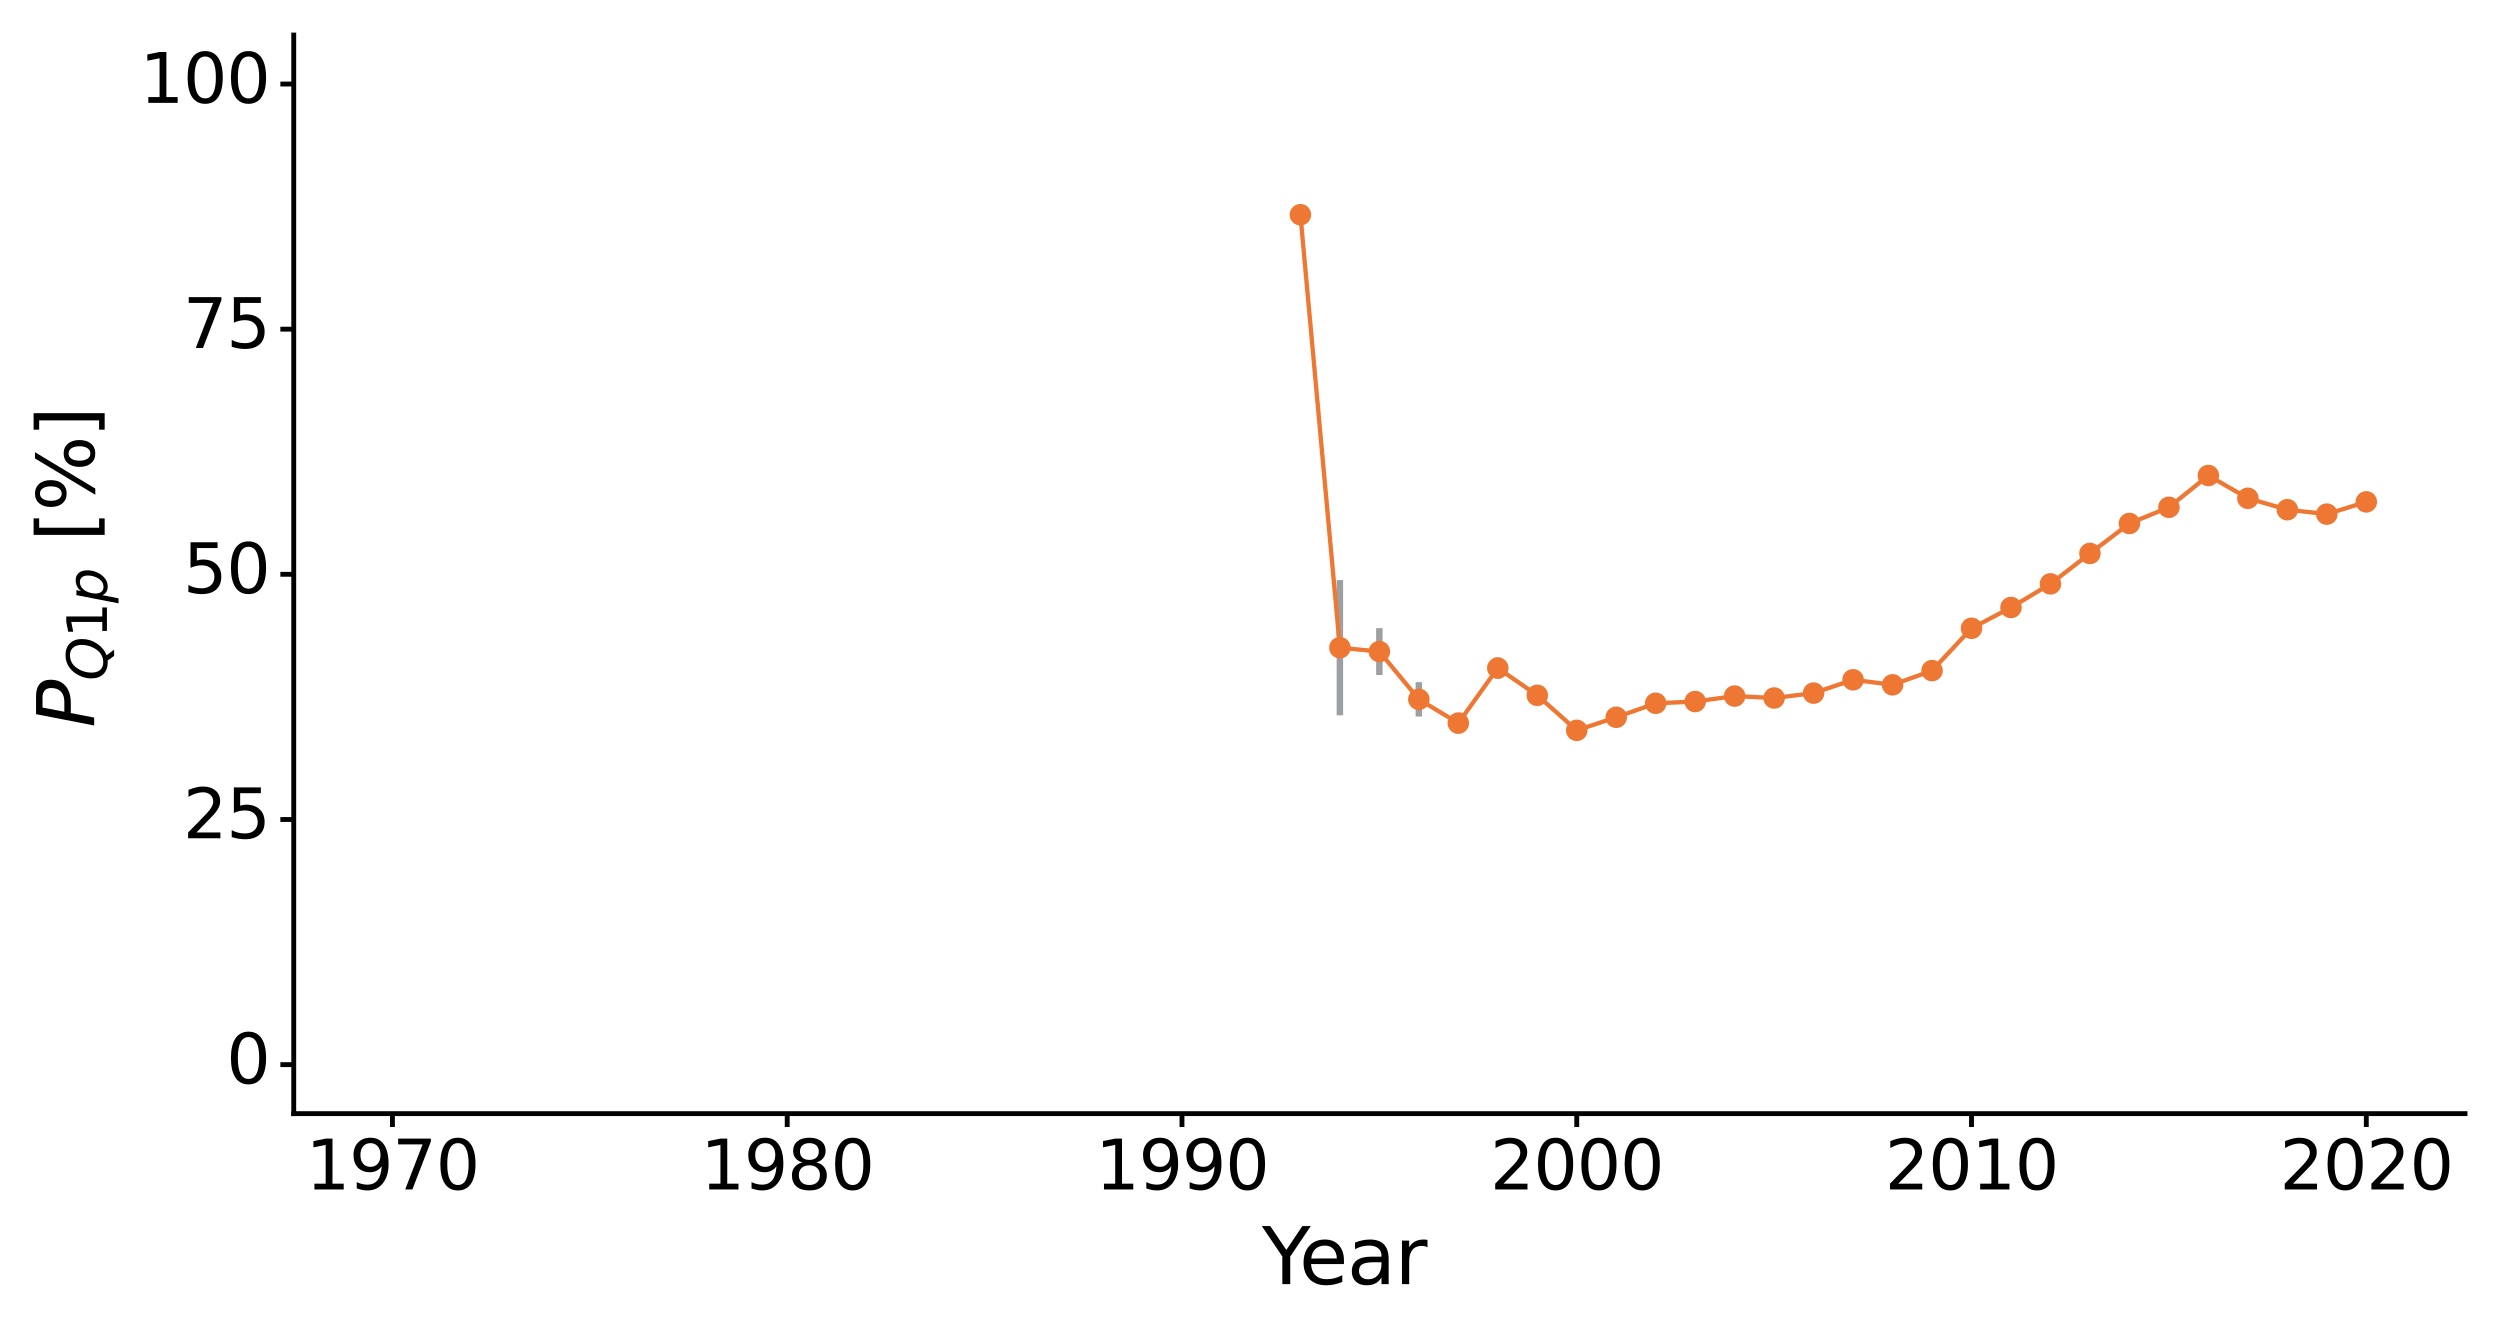<?xml version="1.0" encoding="utf-8" standalone="no"?>
<!DOCTYPE svg PUBLIC "-//W3C//DTD SVG 1.1//EN"
  "http://www.w3.org/Graphics/SVG/1.1/DTD/svg11.dtd">
<svg xmlns:xlink="http://www.w3.org/1999/xlink" width="513.992pt" height="274.544pt" viewBox="0 0 513.992 274.544" xmlns="http://www.w3.org/2000/svg" version="1.1">
 <rect x="0" y="0" width="513.992" height="274.544" fill="#808080" stroke="none"/>
 <defs>
  <style type="text/css">*{stroke-linejoin: round; stroke-linecap: butt}</style>
 </defs>
 <g id="figure_1">
  <g id="patch_1">
   <path d="M 0 274.544 
L 513.992 274.544 
L 513.992 0 
L 0 0 
z
" style="fill: #ffffff; stroke: #ffffff; stroke-linejoin: miter"/>
  </g>
  <g id="axes_1">
   <g id="patch_2">
    <path d="M 60.392 228.96 
L 506.793 228.96 
L 506.793 7.2 
L 60.392 7.2 
z
" style="fill: #ffffff"/>
   </g>
   <g id="matplotlib.axis_1">
    <g id="xtick_1">
     <g id="line2d_1">
      <path d="M 80.683 228.96 
" style="fill: none; stroke: #333333; stroke-width: 1.5"/>
      <defs>
       <path id="mf601a28b58" d="M 0 0 
L 0 2.75 
" style="stroke: #000000"/>
      </defs>
      <g>
       <use xlink:href="#mf601a28b58" x="80.683" y="228.96" style="fill: #333333; stroke: #000000"/>
      </g>
     </g>
     <g id="text_1">
      <!-- 1970 -->
      <g transform="translate(62.868 244.548)scale(0.14 -0.14)">
       <defs>
        <path id="DejaVuSans-31" d="M 794 531 
L 1825 531 
L 1825 4091 
L 703 3866 
L 703 4441 
L 1819 4666 
L 2450 4666 
L 2450 531 
L 3481 531 
L 3481 0 
L 794 0 
L 794 531 
z
" transform="scale(0.016)"/>
        <path id="DejaVuSans-39" d="M 703 97 
L 703 672 
Q 941 559 1184 500 
Q 1428 441 1663 441 
Q 2288 441 2617 861 
Q 2947 1281 2994 2138 
Q 2813 1869 2534 1725 
Q 2256 1581 1919 1581 
Q 1219 1581 811 2004 
Q 403 2428 403 3163 
Q 403 3881 828 4315 
Q 1253 4750 1959 4750 
Q 2769 4750 3195 4129 
Q 3622 3509 3622 2328 
Q 3622 1225 3098 567 
Q 2575 -91 1691 -91 
Q 1453 -91 1209 -44 
Q 966 3 703 97 
z
M 1959 2075 
Q 2384 2075 2632 2365 
Q 2881 2656 2881 3163 
Q 2881 3666 2632 3958 
Q 2384 4250 1959 4250 
Q 1534 4250 1286 3958 
Q 1038 3666 1038 3163 
Q 1038 2656 1286 2365 
Q 1534 2075 1959 2075 
z
" transform="scale(0.016)"/>
        <path id="DejaVuSans-37" d="M 525 4666 
L 3525 4666 
L 3525 4397 
L 1831 0 
L 1172 0 
L 2766 4134 
L 525 4134 
L 525 4666 
z
" transform="scale(0.016)"/>
        <path id="DejaVuSans-30" d="M 2034 4250 
Q 1547 4250 1301 3770 
Q 1056 3291 1056 2328 
Q 1056 1369 1301 889 
Q 1547 409 2034 409 
Q 2525 409 2770 889 
Q 3016 1369 3016 2328 
Q 3016 3291 2770 3770 
Q 2525 4250 2034 4250 
z
M 2034 4750 
Q 2819 4750 3233 4129 
Q 3647 3509 3647 2328 
Q 3647 1150 3233 529 
Q 2819 -91 2034 -91 
Q 1250 -91 836 529 
Q 422 1150 422 2328 
Q 422 3509 836 4129 
Q 1250 4750 2034 4750 
z
" transform="scale(0.016)"/>
       </defs>
       <use xlink:href="#DejaVuSans-31"/>
       <use xlink:href="#DejaVuSans-39" x="63.623"/>
       <use xlink:href="#DejaVuSans-37" x="127.246"/>
       <use xlink:href="#DejaVuSans-30" x="190.869"/>
      </g>
     </g>
    </g>
    <g id="xtick_2">
     <g id="line2d_2">
      <path d="M 161.847 228.96 
" style="fill: none; stroke: #333333; stroke-width: 1.5"/>
      <g>
       <use xlink:href="#mf601a28b58" x="161.847" y="228.96" style="fill: #333333; stroke: #000000"/>
      </g>
     </g>
     <g id="text_2">
      <!-- 1980 -->
      <g transform="translate(144.032 244.548)scale(0.14 -0.14)">
       <defs>
        <path id="DejaVuSans-38" d="M 2034 2216 
Q 1584 2216 1326 1975 
Q 1069 1734 1069 1313 
Q 1069 891 1326 650 
Q 1584 409 2034 409 
Q 2484 409 2743 651 
Q 3003 894 3003 1313 
Q 3003 1734 2745 1975 
Q 2488 2216 2034 2216 
z
M 1403 2484 
Q 997 2584 770 2862 
Q 544 3141 544 3541 
Q 544 4100 942 4425 
Q 1341 4750 2034 4750 
Q 2731 4750 3128 4425 
Q 3525 4100 3525 3541 
Q 3525 3141 3298 2862 
Q 3072 2584 2669 2484 
Q 3125 2378 3379 2068 
Q 3634 1759 3634 1313 
Q 3634 634 3220 271 
Q 2806 -91 2034 -91 
Q 1263 -91 848 271 
Q 434 634 434 1313 
Q 434 1759 690 2068 
Q 947 2378 1403 2484 
z
M 1172 3481 
Q 1172 3119 1398 2916 
Q 1625 2713 2034 2713 
Q 2441 2713 2670 2916 
Q 2900 3119 2900 3481 
Q 2900 3844 2670 4047 
Q 2441 4250 2034 4250 
Q 1625 4250 1398 4047 
Q 1172 3844 1172 3481 
z
" transform="scale(0.016)"/>
       </defs>
       <use xlink:href="#DejaVuSans-31"/>
       <use xlink:href="#DejaVuSans-39" x="63.623"/>
       <use xlink:href="#DejaVuSans-38" x="127.246"/>
       <use xlink:href="#DejaVuSans-30" x="190.869"/>
      </g>
     </g>
    </g>
    <g id="xtick_3">
     <g id="line2d_3">
      <path d="M 243.011 228.96 
" style="fill: none; stroke: #333333; stroke-width: 1.5"/>
      <g>
       <use xlink:href="#mf601a28b58" x="243.011" y="228.96" style="fill: #333333; stroke: #000000"/>
      </g>
     </g>
     <g id="text_3">
      <!-- 1990 -->
      <g transform="translate(225.196 244.548)scale(0.14 -0.14)">
       <use xlink:href="#DejaVuSans-31"/>
       <use xlink:href="#DejaVuSans-39" x="63.623"/>
       <use xlink:href="#DejaVuSans-39" x="127.246"/>
       <use xlink:href="#DejaVuSans-30" x="190.869"/>
      </g>
     </g>
    </g>
    <g id="xtick_4">
     <g id="line2d_4">
      <path d="M 324.174 228.96 
" style="fill: none; stroke: #333333; stroke-width: 1.5"/>
      <g>
       <use xlink:href="#mf601a28b58" x="324.174" y="228.96" style="fill: #333333; stroke: #000000"/>
      </g>
     </g>
     <g id="text_4">
      <!-- 2000 -->
      <g transform="translate(306.359 244.548)scale(0.14 -0.14)">
       <defs>
        <path id="DejaVuSans-32" d="M 1228 531 
L 3431 531 
L 3431 0 
L 469 0 
L 469 531 
Q 828 903 1448 1529 
Q 2069 2156 2228 2338 
Q 2531 2678 2651 2914 
Q 2772 3150 2772 3378 
Q 2772 3750 2511 3984 
Q 2250 4219 1831 4219 
Q 1534 4219 1204 4116 
Q 875 4013 500 3803 
L 500 4441 
Q 881 4594 1212 4672 
Q 1544 4750 1819 4750 
Q 2544 4750 2975 4387 
Q 3406 4025 3406 3419 
Q 3406 3131 3298 2873 
Q 3191 2616 2906 2266 
Q 2828 2175 2409 1742 
Q 1991 1309 1228 531 
z
" transform="scale(0.016)"/>
       </defs>
       <use xlink:href="#DejaVuSans-32"/>
       <use xlink:href="#DejaVuSans-30" x="63.623"/>
       <use xlink:href="#DejaVuSans-30" x="127.246"/>
       <use xlink:href="#DejaVuSans-30" x="190.869"/>
      </g>
     </g>
    </g>
    <g id="xtick_5">
     <g id="line2d_5">
      <path d="M 405.338 228.96 
" style="fill: none; stroke: #333333; stroke-width: 1.5"/>
      <g>
       <use xlink:href="#mf601a28b58" x="405.338" y="228.96" style="fill: #333333; stroke: #000000"/>
      </g>
     </g>
     <g id="text_5">
      <!-- 2010 -->
      <g transform="translate(387.523 244.548)scale(0.14 -0.14)">
       <use xlink:href="#DejaVuSans-32"/>
       <use xlink:href="#DejaVuSans-30" x="63.623"/>
       <use xlink:href="#DejaVuSans-31" x="127.246"/>
       <use xlink:href="#DejaVuSans-30" x="190.869"/>
      </g>
     </g>
    </g>
    <g id="xtick_6">
     <g id="line2d_6">
      <path d="M 486.502 228.96 
" style="fill: none; stroke: #333333; stroke-width: 1.5"/>
      <g>
       <use xlink:href="#mf601a28b58" x="486.502" y="228.96" style="fill: #333333; stroke: #000000"/>
      </g>
     </g>
     <g id="text_6">
      <!-- 2020 -->
      <g transform="translate(468.687 244.548)scale(0.14 -0.14)">
       <use xlink:href="#DejaVuSans-32"/>
       <use xlink:href="#DejaVuSans-30" x="63.623"/>
       <use xlink:href="#DejaVuSans-32" x="127.246"/>
       <use xlink:href="#DejaVuSans-30" x="190.869"/>
      </g>
     </g>
    </g>
    <g id="xtick_7"/>
    <g id="xtick_8"/>
    <g id="xtick_9"/>
    <g id="xtick_10"/>
    <g id="xtick_11"/>
    <g id="text_7">
     <!-- Year -->
     <g transform="translate(259.452 264.017)scale(0.16 -0.16)">
      <defs>
       <path id="DejaVuSans-59" d="M -13 4666 
L 666 4666 
L 1959 2747 
L 3244 4666 
L 3922 4666 
L 2272 2222 
L 2272 0 
L 1638 0 
L 1638 2222 
L -13 4666 
z
" transform="scale(0.016)"/>
       <path id="DejaVuSans-65" d="M 3597 1894 
L 3597 1613 
L 953 1613 
Q 991 1019 1311 708 
Q 1631 397 2203 397 
Q 2534 397 2845 478 
Q 3156 559 3463 722 
L 3463 178 
Q 3153 47 2828 -22 
Q 2503 -91 2169 -91 
Q 1331 -91 842 396 
Q 353 884 353 1716 
Q 353 2575 817 3079 
Q 1281 3584 2069 3584 
Q 2775 3584 3186 3129 
Q 3597 2675 3597 1894 
z
M 3022 2063 
Q 3016 2534 2758 2815 
Q 2500 3097 2075 3097 
Q 1594 3097 1305 2825 
Q 1016 2553 972 2059 
L 3022 2063 
z
" transform="scale(0.016)"/>
       <path id="DejaVuSans-61" d="M 2194 1759 
Q 1497 1759 1228 1600 
Q 959 1441 959 1056 
Q 959 750 1161 570 
Q 1363 391 1709 391 
Q 2188 391 2477 730 
Q 2766 1069 2766 1631 
L 2766 1759 
L 2194 1759 
z
M 3341 1997 
L 3341 0 
L 2766 0 
L 2766 531 
Q 2569 213 2275 61 
Q 1981 -91 1556 -91 
Q 1019 -91 701 211 
Q 384 513 384 1019 
Q 384 1609 779 1909 
Q 1175 2209 1959 2209 
L 2766 2209 
L 2766 2266 
Q 2766 2663 2505 2880 
Q 2244 3097 1772 3097 
Q 1472 3097 1187 3025 
Q 903 2953 641 2809 
L 641 3341 
Q 956 3463 1253 3523 
Q 1550 3584 1831 3584 
Q 2591 3584 2966 3190 
Q 3341 2797 3341 1997 
z
" transform="scale(0.016)"/>
       <path id="DejaVuSans-72" d="M 2631 2963 
Q 2534 3019 2420 3045 
Q 2306 3072 2169 3072 
Q 1681 3072 1420 2755 
Q 1159 2438 1159 1844 
L 1159 0 
L 581 0 
L 581 3500 
L 1159 3500 
L 1159 2956 
Q 1341 3275 1631 3429 
Q 1922 3584 2338 3584 
Q 2397 3584 2469 3576 
Q 2541 3569 2628 3553 
L 2631 2963 
z
" transform="scale(0.016)"/>
      </defs>
      <use xlink:href="#DejaVuSans-59"/>
      <use xlink:href="#DejaVuSans-65" x="47.834"/>
      <use xlink:href="#DejaVuSans-61" x="109.357"/>
      <use xlink:href="#DejaVuSans-72" x="170.637"/>
     </g>
    </g>
   </g>
   <g id="matplotlib.axis_2">
    <g id="ytick_1">
     <g id="line2d_7">
      <path d="M 60.392 218.88 
" style="fill: none; stroke: #333333; stroke-width: 1.5"/>
      <defs>
       <path id="m9558da4f95" d="M 0 0 
L -2.75 0 
" style="stroke: #000000"/>
      </defs>
      <g>
       <use xlink:href="#m9558da4f95" x="60.392" y="218.88" style="fill: #333333; stroke: #000000"/>
      </g>
     </g>
     <g id="text_8">
      <!-- 0 -->
      <g transform="translate(46.535 222.743)scale(0.14 -0.14)">
       <use xlink:href="#DejaVuSans-30"/>
      </g>
     </g>
    </g>
    <g id="ytick_2">
     <g id="line2d_8">
      <path d="M 60.392 168.48 
" style="fill: none; stroke: #333333; stroke-width: 1.5"/>
      <g>
       <use xlink:href="#m9558da4f95" x="60.392" y="168.48" style="fill: #333333; stroke: #000000"/>
      </g>
     </g>
     <g id="text_9">
      <!-- 25 -->
      <g transform="translate(37.627 172.343)scale(0.14 -0.14)">
       <defs>
        <path id="DejaVuSans-35" d="M 691 4666 
L 3169 4666 
L 3169 4134 
L 1269 4134 
L 1269 2991 
Q 1406 3038 1543 3061 
Q 1681 3084 1819 3084 
Q 2600 3084 3056 2656 
Q 3513 2228 3513 1497 
Q 3513 744 3044 326 
Q 2575 -91 1722 -91 
Q 1428 -91 1123 -41 
Q 819 9 494 109 
L 494 744 
Q 775 591 1075 516 
Q 1375 441 1709 441 
Q 2250 441 2565 725 
Q 2881 1009 2881 1497 
Q 2881 1984 2565 2268 
Q 2250 2553 1709 2553 
Q 1456 2553 1204 2497 
Q 953 2441 691 2322 
L 691 4666 
z
" transform="scale(0.016)"/>
       </defs>
       <use xlink:href="#DejaVuSans-32"/>
       <use xlink:href="#DejaVuSans-35" x="63.623"/>
      </g>
     </g>
    </g>
    <g id="ytick_3">
     <g id="line2d_9">
      <path d="M 60.392 118.08 
" style="fill: none; stroke: #333333; stroke-width: 1.5"/>
      <g>
       <use xlink:href="#m9558da4f95" x="60.392" y="118.08" style="fill: #333333; stroke: #000000"/>
      </g>
     </g>
     <g id="text_10">
      <!-- 50 -->
      <g transform="translate(37.627 121.943)scale(0.14 -0.14)">
       <use xlink:href="#DejaVuSans-35"/>
       <use xlink:href="#DejaVuSans-30" x="63.623"/>
      </g>
     </g>
    </g>
    <g id="ytick_4">
     <g id="line2d_10">
      <path d="M 60.392 67.68 
" style="fill: none; stroke: #333333; stroke-width: 1.5"/>
      <g>
       <use xlink:href="#m9558da4f95" x="60.392" y="67.68" style="fill: #333333; stroke: #000000"/>
      </g>
     </g>
     <g id="text_11">
      <!-- 75 -->
      <g transform="translate(37.627 71.543)scale(0.14 -0.14)">
       <use xlink:href="#DejaVuSans-37"/>
       <use xlink:href="#DejaVuSans-35" x="63.623"/>
      </g>
     </g>
    </g>
    <g id="ytick_5">
     <g id="line2d_11">
      <path d="M 60.392 17.28 
" style="fill: none; stroke: #333333; stroke-width: 1.5"/>
      <g>
       <use xlink:href="#m9558da4f95" x="60.392" y="17.28" style="fill: #333333; stroke: #000000"/>
      </g>
     </g>
     <g id="text_12">
      <!-- 100 -->
      <g transform="translate(28.72 21.143)scale(0.14 -0.14)">
       <use xlink:href="#DejaVuSans-31"/>
       <use xlink:href="#DejaVuSans-30" x="63.623"/>
       <use xlink:href="#DejaVuSans-30" x="127.246"/>
      </g>
     </g>
    </g>
    <g id="ytick_6"/>
    <g id="ytick_7"/>
    <g id="ytick_8"/>
    <g id="ytick_9"/>
    <g id="text_13">
     <!-- $P_{Q1p}$ [%] -->
     <g transform="translate(19.36 149.6)rotate(-90)scale(0.16 -0.16)">
      <defs>
       <path id="DejaVuSans-Oblique-50" d="M 1081 4666 
L 2541 4666 
Q 3178 4666 3512 4369 
Q 3847 4072 3847 3500 
Q 3847 2731 3353 2303 
Q 2859 1875 1966 1875 
L 1172 1875 
L 806 0 
L 172 0 
L 1081 4666 
z
M 1613 4147 
L 1275 2394 
L 2069 2394 
Q 2606 2394 2893 2669 
Q 3181 2944 3181 3456 
Q 3181 3784 2986 3965 
Q 2791 4147 2438 4147 
L 1613 4147 
z
" transform="scale(0.016)"/>
       <path id="DejaVuSans-Oblique-51" d="M 2309 -84 
Q 2275 -88 2237 -89 
Q 2200 -91 2125 -91 
Q 1250 -91 756 411 
Q 263 913 263 1797 
Q 263 2319 452 2844 
Q 641 3369 978 3788 
Q 1369 4269 1858 4509 
Q 2347 4750 2938 4750 
Q 3794 4750 4287 4245 
Q 4781 3741 4781 2869 
Q 4781 1928 4265 1147 
Q 3750 366 2919 44 
L 3553 -825 
L 2847 -825 
L 2309 -84 
z
M 2919 4238 
Q 2400 4238 2003 3986 
Q 1606 3734 1313 3219 
Q 1125 2891 1026 2522 
Q 928 2153 928 1778 
Q 928 1128 1239 775 
Q 1550 422 2119 422 
Q 2631 422 3032 676 
Q 3434 931 3719 1434 
Q 3909 1772 4009 2142 
Q 4109 2513 4109 2881 
Q 4109 3528 3796 3883 
Q 3484 4238 2919 4238 
z
" transform="scale(0.016)"/>
       <path id="DejaVuSans-Oblique-70" d="M 3175 2156 
Q 3175 2616 2975 2859 
Q 2775 3103 2400 3103 
Q 2144 3103 1911 2972 
Q 1678 2841 1497 2591 
Q 1319 2344 1212 1994 
Q 1106 1644 1106 1300 
Q 1106 863 1306 627 
Q 1506 391 1875 391 
Q 2147 391 2380 519 
Q 2613 647 2778 891 
Q 2956 1147 3065 1494 
Q 3175 1841 3175 2156 
z
M 1394 2969 
Q 1625 3272 1939 3428 
Q 2253 3584 2638 3584 
Q 3175 3584 3472 3232 
Q 3769 2881 3769 2247 
Q 3769 1728 3584 1258 
Q 3400 788 3053 416 
Q 2822 169 2531 39 
Q 2241 -91 1919 -91 
Q 1547 -91 1294 64 
Q 1041 219 916 525 
L 556 -1331 
L -19 -1331 
L 922 3500 
L 1497 3500 
L 1394 2969 
z
" transform="scale(0.016)"/>
       <path id="DejaVuSans-20" transform="scale(0.016)"/>
       <path id="DejaVuSans-5b" d="M 550 4863 
L 1875 4863 
L 1875 4416 
L 1125 4416 
L 1125 -397 
L 1875 -397 
L 1875 -844 
L 550 -844 
L 550 4863 
z
" transform="scale(0.016)"/>
       <path id="DejaVuSans-25" d="M 4653 2053 
Q 4381 2053 4226 1822 
Q 4072 1591 4072 1178 
Q 4072 772 4226 539 
Q 4381 306 4653 306 
Q 4919 306 5073 539 
Q 5228 772 5228 1178 
Q 5228 1588 5073 1820 
Q 4919 2053 4653 2053 
z
M 4653 2450 
Q 5147 2450 5437 2106 
Q 5728 1763 5728 1178 
Q 5728 594 5436 251 
Q 5144 -91 4653 -91 
Q 4153 -91 3862 251 
Q 3572 594 3572 1178 
Q 3572 1766 3864 2108 
Q 4156 2450 4653 2450 
z
M 1428 4353 
Q 1159 4353 1004 4120 
Q 850 3888 850 3481 
Q 850 3069 1003 2837 
Q 1156 2606 1428 2606 
Q 1700 2606 1854 2837 
Q 2009 3069 2009 3481 
Q 2009 3884 1853 4118 
Q 1697 4353 1428 4353 
z
M 4250 4750 
L 4750 4750 
L 1831 -91 
L 1331 -91 
L 4250 4750 
z
M 1428 4750 
Q 1922 4750 2215 4408 
Q 2509 4066 2509 3481 
Q 2509 2891 2217 2550 
Q 1925 2209 1428 2209 
Q 931 2209 642 2551 
Q 353 2894 353 3481 
Q 353 4063 643 4406 
Q 934 4750 1428 4750 
z
" transform="scale(0.016)"/>
       <path id="DejaVuSans-5d" d="M 1947 4863 
L 1947 -844 
L 622 -844 
L 622 -397 
L 1369 -397 
L 1369 4416 
L 622 4416 
L 622 4863 
L 1947 4863 
z
" transform="scale(0.016)"/>
      </defs>
      <use xlink:href="#DejaVuSans-Oblique-50" transform="translate(0 0.016)"/>
      <use xlink:href="#DejaVuSans-Oblique-51" transform="translate(60.303 -16.391)scale(0.7)"/>
      <use xlink:href="#DejaVuSans-31" transform="translate(115.4 -16.391)scale(0.7)"/>
      <use xlink:href="#DejaVuSans-Oblique-70" transform="translate(159.937 -16.391)scale(0.7)"/>
      <use xlink:href="#DejaVuSans-20" transform="translate(207.104 0.016)"/>
      <use xlink:href="#DejaVuSans-5b" transform="translate(238.892 0.016)"/>
      <use xlink:href="#DejaVuSans-25" transform="translate(277.905 0.016)"/>
      <use xlink:href="#DejaVuSans-5d" transform="translate(372.925 0.016)"/>
     </g>
    </g>
   </g>
   <g id="LineCollection_1">
    <path d="M 275.476 147.071 
L 275.476 147.071 
" clip-path="url(#pd98317635d)" style="fill: none; stroke: #9da0a2; stroke-width: 1.329"/>
    <path d="M 283.592 138.782 
L 283.592 138.782 
" clip-path="url(#pd98317635d)" style="fill: none; stroke: #9da0a2; stroke-width: 1.329"/>
    <path d="M 291.709 147.314 
L 291.709 147.314 
" clip-path="url(#pd98317635d)" style="fill: none; stroke: #9da0a2; stroke-width: 1.329"/>
    <path d="M 299.825 150.774 
L 299.825 150.774 
" clip-path="url(#pd98317635d)" style="fill: none; stroke: #9da0a2; stroke-width: 1.329"/>
    <path d="M 307.942 139.521 
L 307.942 139.521 
" clip-path="url(#pd98317635d)" style="fill: none; stroke: #9da0a2; stroke-width: 1.329"/>
    <path d="M 316.058 144.83 
L 316.058 144.83 
" clip-path="url(#pd98317635d)" style="fill: none; stroke: #9da0a2; stroke-width: 1.329"/>
    <path d="M 324.174 151.649 
L 324.174 151.649 
" clip-path="url(#pd98317635d)" style="fill: none; stroke: #9da0a2; stroke-width: 1.329"/>
    <path d="M 332.291 148.819 
L 332.291 148.819 
" clip-path="url(#pd98317635d)" style="fill: none; stroke: #9da0a2; stroke-width: 1.329"/>
    <path d="M 340.407 145.89 
L 340.407 145.89 
" clip-path="url(#pd98317635d)" style="fill: none; stroke: #9da0a2; stroke-width: 1.329"/>
    <path d="M 348.523 145.259 
L 348.523 145.259 
" clip-path="url(#pd98317635d)" style="fill: none; stroke: #9da0a2; stroke-width: 1.329"/>
    <path d="M 356.64 144.054 
L 356.64 144.054 
" clip-path="url(#pd98317635d)" style="fill: none; stroke: #9da0a2; stroke-width: 1.329"/>
    <path d="M 364.756 144.341 
L 364.756 144.341 
" clip-path="url(#pd98317635d)" style="fill: none; stroke: #9da0a2; stroke-width: 1.329"/>
    <path d="M 372.873 143.285 
L 372.873 143.285 
" clip-path="url(#pd98317635d)" style="fill: none; stroke: #9da0a2; stroke-width: 1.329"/>
    <path d="M 380.989 140.476 
L 380.989 140.476 
" clip-path="url(#pd98317635d)" style="fill: none; stroke: #9da0a2; stroke-width: 1.329"/>
    <path d="M 389.105 141.525 
L 389.105 141.525 
" clip-path="url(#pd98317635d)" style="fill: none; stroke: #9da0a2; stroke-width: 1.329"/>
    <path d="M 397.222 138.543 
L 397.222 138.543 
" clip-path="url(#pd98317635d)" style="fill: none; stroke: #9da0a2; stroke-width: 1.329"/>
    <path d="M 405.338 129.833 
L 405.338 129.833 
" clip-path="url(#pd98317635d)" style="fill: none; stroke: #9da0a2; stroke-width: 1.329"/>
    <path d="M 413.454 125.55 
L 413.454 125.55 
" clip-path="url(#pd98317635d)" style="fill: none; stroke: #9da0a2; stroke-width: 1.329"/>
    <path d="M 421.571 120.662 
L 421.571 120.662 
" clip-path="url(#pd98317635d)" style="fill: none; stroke: #9da0a2; stroke-width: 1.329"/>
    <path d="M 429.687 114.397 
L 429.687 114.397 
" clip-path="url(#pd98317635d)" style="fill: none; stroke: #9da0a2; stroke-width: 1.329"/>
    <path d="M 437.803 108.24 
L 437.803 108.24 
" clip-path="url(#pd98317635d)" style="fill: none; stroke: #9da0a2; stroke-width: 1.329"/>
    <path d="M 445.92 104.892 
L 445.92 104.892 
" clip-path="url(#pd98317635d)" style="fill: none; stroke: #9da0a2; stroke-width: 1.329"/>
    <path d="M 454.036 98.343 
L 454.036 98.343 
" clip-path="url(#pd98317635d)" style="fill: none; stroke: #9da0a2; stroke-width: 1.329"/>
    <path d="M 462.152 102.972 
L 462.152 102.972 
" clip-path="url(#pd98317635d)" style="fill: none; stroke: #9da0a2; stroke-width: 1.329"/>
    <path d="M 470.269 105.368 
L 470.269 105.368 
" clip-path="url(#pd98317635d)" style="fill: none; stroke: #9da0a2; stroke-width: 1.329"/>
    <path d="M 478.385 106.44 
L 478.385 106.44 
" clip-path="url(#pd98317635d)" style="fill: none; stroke: #9da0a2; stroke-width: 1.329"/>
    <path d="M 486.502 103.96 
" clip-path="url(#pd98317635d)" style="fill: none; stroke: #9da0a2; stroke-width: 1.329"/>
    <path d="M 275.476 119.258 
L 275.476 119.258 
" clip-path="url(#pd98317635d)" style="fill: none; stroke: #9da0a2; stroke-width: 1.329"/>
    <path d="M 283.592 129.138 
L 283.592 129.138 
" clip-path="url(#pd98317635d)" style="fill: none; stroke: #9da0a2; stroke-width: 1.329"/>
    <path d="M 291.709 140.242 
L 291.709 140.242 
" clip-path="url(#pd98317635d)" style="fill: none; stroke: #9da0a2; stroke-width: 1.329"/>
    <path d="M 299.825 146.557 
L 299.825 146.557 
" clip-path="url(#pd98317635d)" style="fill: none; stroke: #9da0a2; stroke-width: 1.329"/>
    <path d="M 307.942 135.185 
L 307.942 135.185 
" clip-path="url(#pd98317635d)" style="fill: none; stroke: #9da0a2; stroke-width: 1.329"/>
    <path d="M 316.058 141.078 
L 316.058 141.078 
" clip-path="url(#pd98317635d)" style="fill: none; stroke: #9da0a2; stroke-width: 1.329"/>
    <path d="M 324.174 148.669 
L 324.174 148.669 
" clip-path="url(#pd98317635d)" style="fill: none; stroke: #9da0a2; stroke-width: 1.329"/>
    <path d="M 332.291 146.121 
L 332.291 146.121 
" clip-path="url(#pd98317635d)" style="fill: none; stroke: #9da0a2; stroke-width: 1.329"/>
    <path d="M 340.407 143.292 
L 340.407 143.292 
" clip-path="url(#pd98317635d)" style="fill: none; stroke: #9da0a2; stroke-width: 1.329"/>
    <path d="M 348.523 143.213 
L 348.523 143.213 
" clip-path="url(#pd98317635d)" style="fill: none; stroke: #9da0a2; stroke-width: 1.329"/>
    <path d="M 356.64 142.167 
L 356.64 142.167 
" clip-path="url(#pd98317635d)" style="fill: none; stroke: #9da0a2; stroke-width: 1.329"/>
    <path d="M 364.756 142.679 
L 364.756 142.679 
" clip-path="url(#pd98317635d)" style="fill: none; stroke: #9da0a2; stroke-width: 1.329"/>
    <path d="M 372.873 141.715 
L 372.873 141.715 
" clip-path="url(#pd98317635d)" style="fill: none; stroke: #9da0a2; stroke-width: 1.329"/>
    <path d="M 380.989 139.048 
L 380.989 139.048 
" clip-path="url(#pd98317635d)" style="fill: none; stroke: #9da0a2; stroke-width: 1.329"/>
    <path d="M 389.105 140.072 
L 389.105 140.072 
" clip-path="url(#pd98317635d)" style="fill: none; stroke: #9da0a2; stroke-width: 1.329"/>
    <path d="M 397.222 137.208 
L 397.222 137.208 
" clip-path="url(#pd98317635d)" style="fill: none; stroke: #9da0a2; stroke-width: 1.329"/>
    <path d="M 405.338 128.515 
L 405.338 128.515 
" clip-path="url(#pd98317635d)" style="fill: none; stroke: #9da0a2; stroke-width: 1.329"/>
    <path d="M 413.454 124.245 
L 413.454 124.245 
" clip-path="url(#pd98317635d)" style="fill: none; stroke: #9da0a2; stroke-width: 1.329"/>
    <path d="M 421.571 119.427 
L 421.571 119.427 
" clip-path="url(#pd98317635d)" style="fill: none; stroke: #9da0a2; stroke-width: 1.329"/>
    <path d="M 429.687 113.168 
L 429.687 113.168 
" clip-path="url(#pd98317635d)" style="fill: none; stroke: #9da0a2; stroke-width: 1.329"/>
    <path d="M 437.803 107.011 
L 437.803 107.011 
" clip-path="url(#pd98317635d)" style="fill: none; stroke: #9da0a2; stroke-width: 1.329"/>
    <path d="M 445.92 103.706 
L 445.92 103.706 
" clip-path="url(#pd98317635d)" style="fill: none; stroke: #9da0a2; stroke-width: 1.329"/>
    <path d="M 454.036 97.186 
L 454.036 97.186 
" clip-path="url(#pd98317635d)" style="fill: none; stroke: #9da0a2; stroke-width: 1.329"/>
    <path d="M 462.152 101.92 
L 462.152 101.92 
" clip-path="url(#pd98317635d)" style="fill: none; stroke: #9da0a2; stroke-width: 1.329"/>
    <path d="M 470.269 104.217 
L 470.269 104.217 
" clip-path="url(#pd98317635d)" style="fill: none; stroke: #9da0a2; stroke-width: 1.329"/>
    <path d="M 478.385 104.966 
L 478.385 104.966 
" clip-path="url(#pd98317635d)" style="fill: none; stroke: #9da0a2; stroke-width: 1.329"/>
    <path d="M 486.502 102.409 
" clip-path="url(#pd98317635d)" style="fill: none; stroke: #9da0a2; stroke-width: 1.329"/>
    <path d="M 275.476 119.258 
L 275.476 147.071 
" clip-path="url(#pd98317635d)" style="fill: none; stroke: #9da0a2; stroke-width: 1.329"/>
    <path d="M 283.592 129.138 
L 283.592 138.782 
" clip-path="url(#pd98317635d)" style="fill: none; stroke: #9da0a2; stroke-width: 1.329"/>
    <path d="M 291.709 140.242 
L 291.709 147.314 
" clip-path="url(#pd98317635d)" style="fill: none; stroke: #9da0a2; stroke-width: 1.329"/>
    <path d="M 299.825 146.557 
L 299.825 150.774 
" clip-path="url(#pd98317635d)" style="fill: none; stroke: #9da0a2; stroke-width: 1.329"/>
    <path d="M 307.942 135.185 
L 307.942 139.521 
" clip-path="url(#pd98317635d)" style="fill: none; stroke: #9da0a2; stroke-width: 1.329"/>
    <path d="M 316.058 141.078 
L 316.058 144.83 
" clip-path="url(#pd98317635d)" style="fill: none; stroke: #9da0a2; stroke-width: 1.329"/>
    <path d="M 324.174 148.669 
L 324.174 151.649 
" clip-path="url(#pd98317635d)" style="fill: none; stroke: #9da0a2; stroke-width: 1.329"/>
    <path d="M 332.291 146.121 
L 332.291 148.819 
" clip-path="url(#pd98317635d)" style="fill: none; stroke: #9da0a2; stroke-width: 1.329"/>
    <path d="M 340.407 143.292 
L 340.407 145.89 
" clip-path="url(#pd98317635d)" style="fill: none; stroke: #9da0a2; stroke-width: 1.329"/>
    <path d="M 348.523 143.213 
L 348.523 145.259 
" clip-path="url(#pd98317635d)" style="fill: none; stroke: #9da0a2; stroke-width: 1.329"/>
    <path d="M 356.64 142.167 
L 356.64 144.054 
" clip-path="url(#pd98317635d)" style="fill: none; stroke: #9da0a2; stroke-width: 1.329"/>
    <path d="M 364.756 142.679 
L 364.756 144.341 
" clip-path="url(#pd98317635d)" style="fill: none; stroke: #9da0a2; stroke-width: 1.329"/>
    <path d="M 372.873 141.715 
L 372.873 143.285 
" clip-path="url(#pd98317635d)" style="fill: none; stroke: #9da0a2; stroke-width: 1.329"/>
    <path d="M 380.989 139.048 
L 380.989 140.476 
" clip-path="url(#pd98317635d)" style="fill: none; stroke: #9da0a2; stroke-width: 1.329"/>
    <path d="M 389.105 140.072 
L 389.105 141.525 
" clip-path="url(#pd98317635d)" style="fill: none; stroke: #9da0a2; stroke-width: 1.329"/>
    <path d="M 397.222 137.208 
L 397.222 138.543 
" clip-path="url(#pd98317635d)" style="fill: none; stroke: #9da0a2; stroke-width: 1.329"/>
    <path d="M 405.338 128.515 
L 405.338 129.833 
" clip-path="url(#pd98317635d)" style="fill: none; stroke: #9da0a2; stroke-width: 1.329"/>
    <path d="M 413.454 124.245 
L 413.454 125.55 
" clip-path="url(#pd98317635d)" style="fill: none; stroke: #9da0a2; stroke-width: 1.329"/>
    <path d="M 421.571 119.427 
L 421.571 120.662 
" clip-path="url(#pd98317635d)" style="fill: none; stroke: #9da0a2; stroke-width: 1.329"/>
    <path d="M 429.687 113.168 
L 429.687 114.397 
" clip-path="url(#pd98317635d)" style="fill: none; stroke: #9da0a2; stroke-width: 1.329"/>
    <path d="M 437.803 107.011 
L 437.803 108.24 
" clip-path="url(#pd98317635d)" style="fill: none; stroke: #9da0a2; stroke-width: 1.329"/>
    <path d="M 445.92 103.706 
L 445.92 104.892 
" clip-path="url(#pd98317635d)" style="fill: none; stroke: #9da0a2; stroke-width: 1.329"/>
    <path d="M 454.036 97.186 
L 454.036 98.343 
" clip-path="url(#pd98317635d)" style="fill: none; stroke: #9da0a2; stroke-width: 1.329"/>
    <path d="M 462.152 101.92 
L 462.152 102.972 
" clip-path="url(#pd98317635d)" style="fill: none; stroke: #9da0a2; stroke-width: 1.329"/>
    <path d="M 470.269 104.217 
L 470.269 105.368 
" clip-path="url(#pd98317635d)" style="fill: none; stroke: #9da0a2; stroke-width: 1.329"/>
    <path d="M 478.385 104.966 
L 478.385 106.44 
" clip-path="url(#pd98317635d)" style="fill: none; stroke: #9da0a2; stroke-width: 1.329"/>
    <path d="M 486.502 102.409 
L 486.502 103.96 
" clip-path="url(#pd98317635d)" style="fill: none; stroke: #9da0a2; stroke-width: 1.329"/>
   </g>
   <g id="line2d_12">
    <path d="M 267.36 44.144 
L 275.476 133.164 
L 283.592 133.96 
L 291.709 143.778 
L 299.825 148.666 
L 307.942 137.353 
L 316.058 142.954 
L 324.174 150.159 
L 332.291 147.47 
L 340.407 144.591 
L 348.523 144.236 
L 356.64 143.11 
L 364.756 143.51 
L 372.873 142.5 
L 380.989 139.762 
L 389.105 140.798 
L 397.222 137.876 
L 405.338 129.174 
L 413.454 124.898 
L 421.571 120.044 
L 429.687 113.783 
L 437.803 107.626 
L 445.92 104.299 
L 454.036 97.765 
L 462.152 102.446 
L 470.269 104.792 
L 478.385 105.703 
L 486.502 103.185 
" clip-path="url(#pd98317635d)" style="fill: none; stroke: #ee7733; stroke-width: 0.886"/>
   </g>
   <g id="patch_3">
    <path d="M 60.392 228.96 
L 60.392 7.2 
" style="fill: none; stroke: #000000; stroke-linejoin: miter; stroke-linecap: square"/>
   </g>
   <g id="patch_4">
    <path d="M 60.392 228.96 
L 506.793 228.96 
" style="fill: none; stroke: #000000; stroke-linejoin: miter; stroke-linecap: square"/>
   </g>
   <g id="PathCollection_1">
    <path d="M 267.36 45.917 
C 267.83 45.917 268.281 45.73 268.613 45.398 
C 268.945 45.065 269.132 44.614 269.132 44.144 
C 269.132 43.674 268.945 43.223 268.613 42.891 
C 268.281 42.559 267.83 42.372 267.36 42.372 
C 266.89 42.372 266.439 42.559 266.106 42.891 
C 265.774 43.223 265.587 43.674 265.587 44.144 
C 265.587 44.614 265.774 45.065 266.106 45.398 
C 266.439 45.73 266.89 45.917 267.36 45.917 
z
" clip-path="url(#pd98317635d)" style="fill: #ee7733; stroke: #ee7733; stroke-width: 0.886"/>
    <path d="M 275.476 134.937 
C 275.946 134.937 276.397 134.75 276.729 134.418 
C 277.062 134.085 277.249 133.634 277.249 133.164 
C 277.249 132.694 277.062 132.243 276.729 131.911 
C 276.397 131.579 275.946 131.392 275.476 131.392 
C 275.006 131.392 274.555 131.579 274.223 131.911 
C 273.89 132.243 273.704 132.694 273.704 133.164 
C 273.704 133.634 273.89 134.085 274.223 134.418 
C 274.555 134.75 275.006 134.937 275.476 134.937 
z
" clip-path="url(#pd98317635d)" style="fill: #ee7733; stroke: #ee7733; stroke-width: 0.886"/>
    <path d="M 283.592 135.732 
C 284.063 135.732 284.513 135.546 284.846 135.213 
C 285.178 134.881 285.365 134.43 285.365 133.96 
C 285.365 133.49 285.178 133.039 284.846 132.707 
C 284.513 132.374 284.063 132.188 283.592 132.188 
C 283.122 132.188 282.672 132.374 282.339 132.707 
C 282.007 133.039 281.82 133.49 281.82 133.96 
C 281.82 134.43 282.007 134.881 282.339 135.213 
C 282.672 135.546 283.122 135.732 283.592 135.732 
z
" clip-path="url(#pd98317635d)" style="fill: #ee7733; stroke: #ee7733; stroke-width: 0.886"/>
    <path d="M 291.709 145.551 
C 292.179 145.551 292.63 145.364 292.962 145.032 
C 293.295 144.699 293.481 144.248 293.481 143.778 
C 293.481 143.308 293.295 142.857 292.962 142.525 
C 292.63 142.193 292.179 142.006 291.709 142.006 
C 291.239 142.006 290.788 142.193 290.456 142.525 
C 290.123 142.857 289.936 143.308 289.936 143.778 
C 289.936 144.248 290.123 144.699 290.456 145.032 
C 290.788 145.364 291.239 145.551 291.709 145.551 
z
" clip-path="url(#pd98317635d)" style="fill: #ee7733; stroke: #ee7733; stroke-width: 0.886"/>
    <path d="M 299.825 150.438 
C 300.295 150.438 300.746 150.251 301.079 149.919 
C 301.411 149.587 301.598 149.136 301.598 148.666 
C 301.598 148.196 301.411 147.745 301.079 147.412 
C 300.746 147.08 300.295 146.893 299.825 146.893 
C 299.355 146.893 298.904 147.08 298.572 147.412 
C 298.24 147.745 298.053 148.196 298.053 148.666 
C 298.053 149.136 298.24 149.587 298.572 149.919 
C 298.904 150.251 299.355 150.438 299.825 150.438 
z
" clip-path="url(#pd98317635d)" style="fill: #ee7733; stroke: #ee7733; stroke-width: 0.886"/>
    <path d="M 307.942 139.126 
C 308.412 139.126 308.863 138.939 309.195 138.607 
C 309.527 138.274 309.714 137.823 309.714 137.353 
C 309.714 136.883 309.527 136.432 309.195 136.1 
C 308.863 135.767 308.412 135.581 307.942 135.581 
C 307.472 135.581 307.021 135.767 306.688 136.1 
C 306.356 136.432 306.169 136.883 306.169 137.353 
C 306.169 137.823 306.356 138.274 306.688 138.607 
C 307.021 138.939 307.472 139.126 307.942 139.126 
z
" clip-path="url(#pd98317635d)" style="fill: #ee7733; stroke: #ee7733; stroke-width: 0.886"/>
    <path d="M 316.058 144.727 
C 316.528 144.727 316.979 144.54 317.311 144.207 
C 317.644 143.875 317.83 143.424 317.83 142.954 
C 317.83 142.484 317.644 142.033 317.311 141.701 
C 316.979 141.368 316.528 141.182 316.058 141.182 
C 315.588 141.182 315.137 141.368 314.805 141.701 
C 314.472 142.033 314.286 142.484 314.286 142.954 
C 314.286 143.424 314.472 143.875 314.805 144.207 
C 315.137 144.54 315.588 144.727 316.058 144.727 
z
" clip-path="url(#pd98317635d)" style="fill: #ee7733; stroke: #ee7733; stroke-width: 0.886"/>
    <path d="M 324.174 151.931 
C 324.644 151.931 325.095 151.745 325.428 151.412 
C 325.76 151.08 325.947 150.629 325.947 150.159 
C 325.947 149.689 325.76 149.238 325.428 148.906 
C 325.095 148.573 324.644 148.387 324.174 148.387 
C 323.704 148.387 323.253 148.573 322.921 148.906 
C 322.589 149.238 322.402 149.689 322.402 150.159 
C 322.402 150.629 322.589 151.08 322.921 151.412 
C 323.253 151.745 323.704 151.931 324.174 151.931 
z
" clip-path="url(#pd98317635d)" style="fill: #ee7733; stroke: #ee7733; stroke-width: 0.886"/>
    <path d="M 332.291 149.242 
C 332.761 149.242 333.212 149.055 333.544 148.723 
C 333.876 148.391 334.063 147.94 334.063 147.47 
C 334.063 147 333.876 146.549 333.544 146.216 
C 333.212 145.884 332.761 145.697 332.291 145.697 
C 331.821 145.697 331.37 145.884 331.037 146.216 
C 330.705 146.549 330.518 147 330.518 147.47 
C 330.518 147.94 330.705 148.391 331.037 148.723 
C 331.37 149.055 331.821 149.242 332.291 149.242 
z
" clip-path="url(#pd98317635d)" style="fill: #ee7733; stroke: #ee7733; stroke-width: 0.886"/>
    <path d="M 340.407 146.363 
C 340.877 146.363 341.328 146.177 341.66 145.844 
C 341.993 145.512 342.179 145.061 342.179 144.591 
C 342.179 144.121 341.993 143.67 341.66 143.338 
C 341.328 143.005 340.877 142.818 340.407 142.818 
C 339.937 142.818 339.486 143.005 339.154 143.338 
C 338.821 143.67 338.635 144.121 338.635 144.591 
C 338.635 145.061 338.821 145.512 339.154 145.844 
C 339.486 146.177 339.937 146.363 340.407 146.363 
z
" clip-path="url(#pd98317635d)" style="fill: #ee7733; stroke: #ee7733; stroke-width: 0.886"/>
    <path d="M 348.523 146.009 
C 348.993 146.009 349.444 145.822 349.777 145.49 
C 350.109 145.157 350.296 144.706 350.296 144.236 
C 350.296 143.766 350.109 143.315 349.777 142.983 
C 349.444 142.651 348.993 142.464 348.523 142.464 
C 348.053 142.464 347.602 142.651 347.27 142.983 
C 346.938 143.315 346.751 143.766 346.751 144.236 
C 346.751 144.706 346.938 145.157 347.27 145.49 
C 347.602 145.822 348.053 146.009 348.523 146.009 
z
" clip-path="url(#pd98317635d)" style="fill: #ee7733; stroke: #ee7733; stroke-width: 0.886"/>
    <path d="M 356.64 144.883 
C 357.11 144.883 357.561 144.696 357.893 144.363 
C 358.225 144.031 358.412 143.58 358.412 143.11 
C 358.412 142.64 358.225 142.189 357.893 141.857 
C 357.561 141.524 357.11 141.338 356.64 141.338 
C 356.17 141.338 355.719 141.524 355.386 141.857 
C 355.054 142.189 354.867 142.64 354.867 143.11 
C 354.867 143.58 355.054 144.031 355.386 144.363 
C 355.719 144.696 356.17 144.883 356.64 144.883 
z
" clip-path="url(#pd98317635d)" style="fill: #ee7733; stroke: #ee7733; stroke-width: 0.886"/>
    <path d="M 364.756 145.282 
C 365.226 145.282 365.677 145.096 366.009 144.763 
C 366.342 144.431 366.529 143.98 366.529 143.51 
C 366.529 143.04 366.342 142.589 366.009 142.257 
C 365.677 141.924 365.226 141.738 364.756 141.738 
C 364.286 141.738 363.835 141.924 363.503 142.257 
C 363.17 142.589 362.984 143.04 362.984 143.51 
C 362.984 143.98 363.17 144.431 363.503 144.763 
C 363.835 145.096 364.286 145.282 364.756 145.282 
z
" clip-path="url(#pd98317635d)" style="fill: #ee7733; stroke: #ee7733; stroke-width: 0.886"/>
    <path d="M 372.873 144.273 
C 373.343 144.273 373.793 144.086 374.126 143.754 
C 374.458 143.421 374.645 142.97 374.645 142.5 
C 374.645 142.03 374.458 141.579 374.126 141.247 
C 373.793 140.915 373.343 140.728 372.873 140.728 
C 372.402 140.728 371.952 140.915 371.619 141.247 
C 371.287 141.579 371.1 142.03 371.1 142.5 
C 371.1 142.97 371.287 143.421 371.619 143.754 
C 371.952 144.086 372.402 144.273 372.873 144.273 
z
" clip-path="url(#pd98317635d)" style="fill: #ee7733; stroke: #ee7733; stroke-width: 0.886"/>
    <path d="M 380.989 141.535 
C 381.459 141.535 381.91 141.348 382.242 141.015 
C 382.575 140.683 382.761 140.232 382.761 139.762 
C 382.761 139.292 382.575 138.841 382.242 138.509 
C 381.91 138.176 381.459 137.99 380.989 137.99 
C 380.519 137.99 380.068 138.176 379.736 138.509 
C 379.403 138.841 379.216 139.292 379.216 139.762 
C 379.216 140.232 379.403 140.683 379.736 141.015 
C 380.068 141.348 380.519 141.535 380.989 141.535 
z
" clip-path="url(#pd98317635d)" style="fill: #ee7733; stroke: #ee7733; stroke-width: 0.886"/>
    <path d="M 389.105 142.571 
C 389.575 142.571 390.026 142.384 390.359 142.052 
C 390.691 141.719 390.878 141.268 390.878 140.798 
C 390.878 140.328 390.691 139.877 390.359 139.545 
C 390.026 139.213 389.575 139.026 389.105 139.026 
C 388.635 139.026 388.184 139.213 387.852 139.545 
C 387.52 139.877 387.333 140.328 387.333 140.798 
C 387.333 141.268 387.52 141.719 387.852 142.052 
C 388.184 142.384 388.635 142.571 389.105 142.571 
z
" clip-path="url(#pd98317635d)" style="fill: #ee7733; stroke: #ee7733; stroke-width: 0.886"/>
    <path d="M 397.222 139.648 
C 397.692 139.648 398.143 139.461 398.475 139.129 
C 398.807 138.797 398.994 138.346 398.994 137.876 
C 398.994 137.406 398.807 136.955 398.475 136.622 
C 398.143 136.29 397.692 136.103 397.222 136.103 
C 396.752 136.103 396.301 136.29 395.968 136.622 
C 395.636 136.955 395.449 137.406 395.449 137.876 
C 395.449 138.346 395.636 138.797 395.968 139.129 
C 396.301 139.461 396.752 139.648 397.222 139.648 
z
" clip-path="url(#pd98317635d)" style="fill: #ee7733; stroke: #ee7733; stroke-width: 0.886"/>
    <path d="M 405.338 130.946 
C 405.808 130.946 406.259 130.759 406.591 130.427 
C 406.924 130.095 407.11 129.644 407.11 129.174 
C 407.11 128.704 406.924 128.253 406.591 127.92 
C 406.259 127.588 405.808 127.401 405.338 127.401 
C 404.868 127.401 404.417 127.588 404.085 127.92 
C 403.752 128.253 403.566 128.704 403.566 129.174 
C 403.566 129.644 403.752 130.095 404.085 130.427 
C 404.417 130.759 404.868 130.946 405.338 130.946 
z
" clip-path="url(#pd98317635d)" style="fill: #ee7733; stroke: #ee7733; stroke-width: 0.886"/>
    <path d="M 413.454 126.67 
C 413.924 126.67 414.375 126.483 414.708 126.151 
C 415.04 125.819 415.227 125.368 415.227 124.898 
C 415.227 124.428 415.04 123.977 414.708 123.644 
C 414.375 123.312 413.924 123.125 413.454 123.125 
C 412.984 123.125 412.533 123.312 412.201 123.644 
C 411.869 123.977 411.682 124.428 411.682 124.898 
C 411.682 125.368 411.869 125.819 412.201 126.151 
C 412.533 126.483 412.984 126.67 413.454 126.67 
z
" clip-path="url(#pd98317635d)" style="fill: #ee7733; stroke: #ee7733; stroke-width: 0.886"/>
    <path d="M 421.571 121.817 
C 422.041 121.817 422.492 121.63 422.824 121.298 
C 423.156 120.965 423.343 120.514 423.343 120.044 
C 423.343 119.574 423.156 119.123 422.824 118.791 
C 422.492 118.459 422.041 118.272 421.571 118.272 
C 421.101 118.272 420.65 118.459 420.317 118.791 
C 419.985 119.123 419.798 119.574 419.798 120.044 
C 419.798 120.514 419.985 120.965 420.317 121.298 
C 420.65 121.63 421.101 121.817 421.571 121.817 
z
" clip-path="url(#pd98317635d)" style="fill: #ee7733; stroke: #ee7733; stroke-width: 0.886"/>
    <path d="M 429.687 115.555 
C 430.157 115.555 430.608 115.368 430.94 115.036 
C 431.273 114.704 431.459 114.253 431.459 113.783 
C 431.459 113.313 431.273 112.862 430.94 112.529 
C 430.608 112.197 430.157 112.01 429.687 112.01 
C 429.217 112.01 428.766 112.197 428.434 112.529 
C 428.101 112.862 427.915 113.313 427.915 113.783 
C 427.915 114.253 428.101 114.704 428.434 115.036 
C 428.766 115.368 429.217 115.555 429.687 115.555 
z
" clip-path="url(#pd98317635d)" style="fill: #ee7733; stroke: #ee7733; stroke-width: 0.886"/>
    <path d="M 437.803 109.398 
C 438.273 109.398 438.724 109.212 439.057 108.879 
C 439.389 108.547 439.576 108.096 439.576 107.626 
C 439.576 107.156 439.389 106.705 439.057 106.373 
C 438.724 106.04 438.273 105.853 437.803 105.853 
C 437.333 105.853 436.882 106.04 436.55 106.373 
C 436.218 106.705 436.031 107.156 436.031 107.626 
C 436.031 108.096 436.218 108.547 436.55 108.879 
C 436.882 109.212 437.333 109.398 437.803 109.398 
z
" clip-path="url(#pd98317635d)" style="fill: #ee7733; stroke: #ee7733; stroke-width: 0.886"/>
    <path d="M 445.92 106.072 
C 446.39 106.072 446.841 105.885 447.173 105.552 
C 447.505 105.22 447.692 104.769 447.692 104.299 
C 447.692 103.829 447.505 103.378 447.173 103.046 
C 446.841 102.713 446.39 102.527 445.92 102.527 
C 445.45 102.527 444.999 102.713 444.666 103.046 
C 444.334 103.378 444.147 103.829 444.147 104.299 
C 444.147 104.769 444.334 105.22 444.666 105.552 
C 444.999 105.885 445.45 106.072 445.92 106.072 
z
" clip-path="url(#pd98317635d)" style="fill: #ee7733; stroke: #ee7733; stroke-width: 0.886"/>
    <path d="M 454.036 99.537 
C 454.506 99.537 454.957 99.35 455.289 99.018 
C 455.622 98.686 455.809 98.235 455.809 97.765 
C 455.809 97.295 455.622 96.844 455.289 96.511 
C 454.957 96.179 454.506 95.992 454.036 95.992 
C 453.566 95.992 453.115 96.179 452.783 96.511 
C 452.45 96.844 452.264 97.295 452.264 97.765 
C 452.264 98.235 452.45 98.686 452.783 99.018 
C 453.115 99.35 453.566 99.537 454.036 99.537 
z
" clip-path="url(#pd98317635d)" style="fill: #ee7733; stroke: #ee7733; stroke-width: 0.886"/>
    <path d="M 462.152 104.218 
C 462.623 104.218 463.073 104.032 463.406 103.699 
C 463.738 103.367 463.925 102.916 463.925 102.446 
C 463.925 101.976 463.738 101.525 463.406 101.192 
C 463.073 100.86 462.623 100.673 462.152 100.673 
C 461.682 100.673 461.232 100.86 460.899 101.192 
C 460.567 101.525 460.38 101.976 460.38 102.446 
C 460.38 102.916 460.567 103.367 460.899 103.699 
C 461.232 104.032 461.682 104.218 462.152 104.218 
z
" clip-path="url(#pd98317635d)" style="fill: #ee7733; stroke: #ee7733; stroke-width: 0.886"/>
    <path d="M 470.269 106.565 
C 470.739 106.565 471.19 106.378 471.522 106.046 
C 471.855 105.713 472.041 105.262 472.041 104.792 
C 472.041 104.322 471.855 103.871 471.522 103.539 
C 471.19 103.207 470.739 103.02 470.269 103.02 
C 469.799 103.02 469.348 103.207 469.016 103.539 
C 468.683 103.871 468.496 104.322 468.496 104.792 
C 468.496 105.262 468.683 105.713 469.016 106.046 
C 469.348 106.378 469.799 106.565 470.269 106.565 
z
" clip-path="url(#pd98317635d)" style="fill: #ee7733; stroke: #ee7733; stroke-width: 0.886"/>
    <path d="M 478.385 107.476 
C 478.855 107.476 479.306 107.289 479.639 106.957 
C 479.971 106.624 480.158 106.173 480.158 105.703 
C 480.158 105.233 479.971 104.782 479.639 104.45 
C 479.306 104.118 478.855 103.931 478.385 103.931 
C 477.915 103.931 477.464 104.118 477.132 104.45 
C 476.8 104.782 476.613 105.233 476.613 105.703 
C 476.613 106.173 476.8 106.624 477.132 106.957 
C 477.464 107.289 477.915 107.476 478.385 107.476 
z
" clip-path="url(#pd98317635d)" style="fill: #ee7733; stroke: #ee7733; stroke-width: 0.886"/>
    <path d="M 486.502 104.957 
C 486.972 104.957 487.423 104.77 487.755 104.438 
C 488.087 104.105 488.274 103.655 488.274 103.185 
C 488.274 102.714 488.087 102.264 487.755 101.931 
C 487.423 101.599 486.972 101.412 486.502 101.412 
C 486.032 101.412 485.581 101.599 485.248 101.931 
C 484.916 102.264 484.729 102.714 484.729 103.185 
C 484.729 103.655 484.916 104.105 485.248 104.438 
C 485.581 104.77 486.032 104.957 486.502 104.957 
z
" clip-path="url(#pd98317635d)" style="fill: #ee7733; stroke: #ee7733; stroke-width: 0.886"/>
   </g>
  </g>
 </g>
 <defs>
  <clipPath id="pd98317635d">
   <rect x="60.392" y="7.2" width="446.4" height="221.76"/>
  </clipPath>
 </defs>
</svg>
